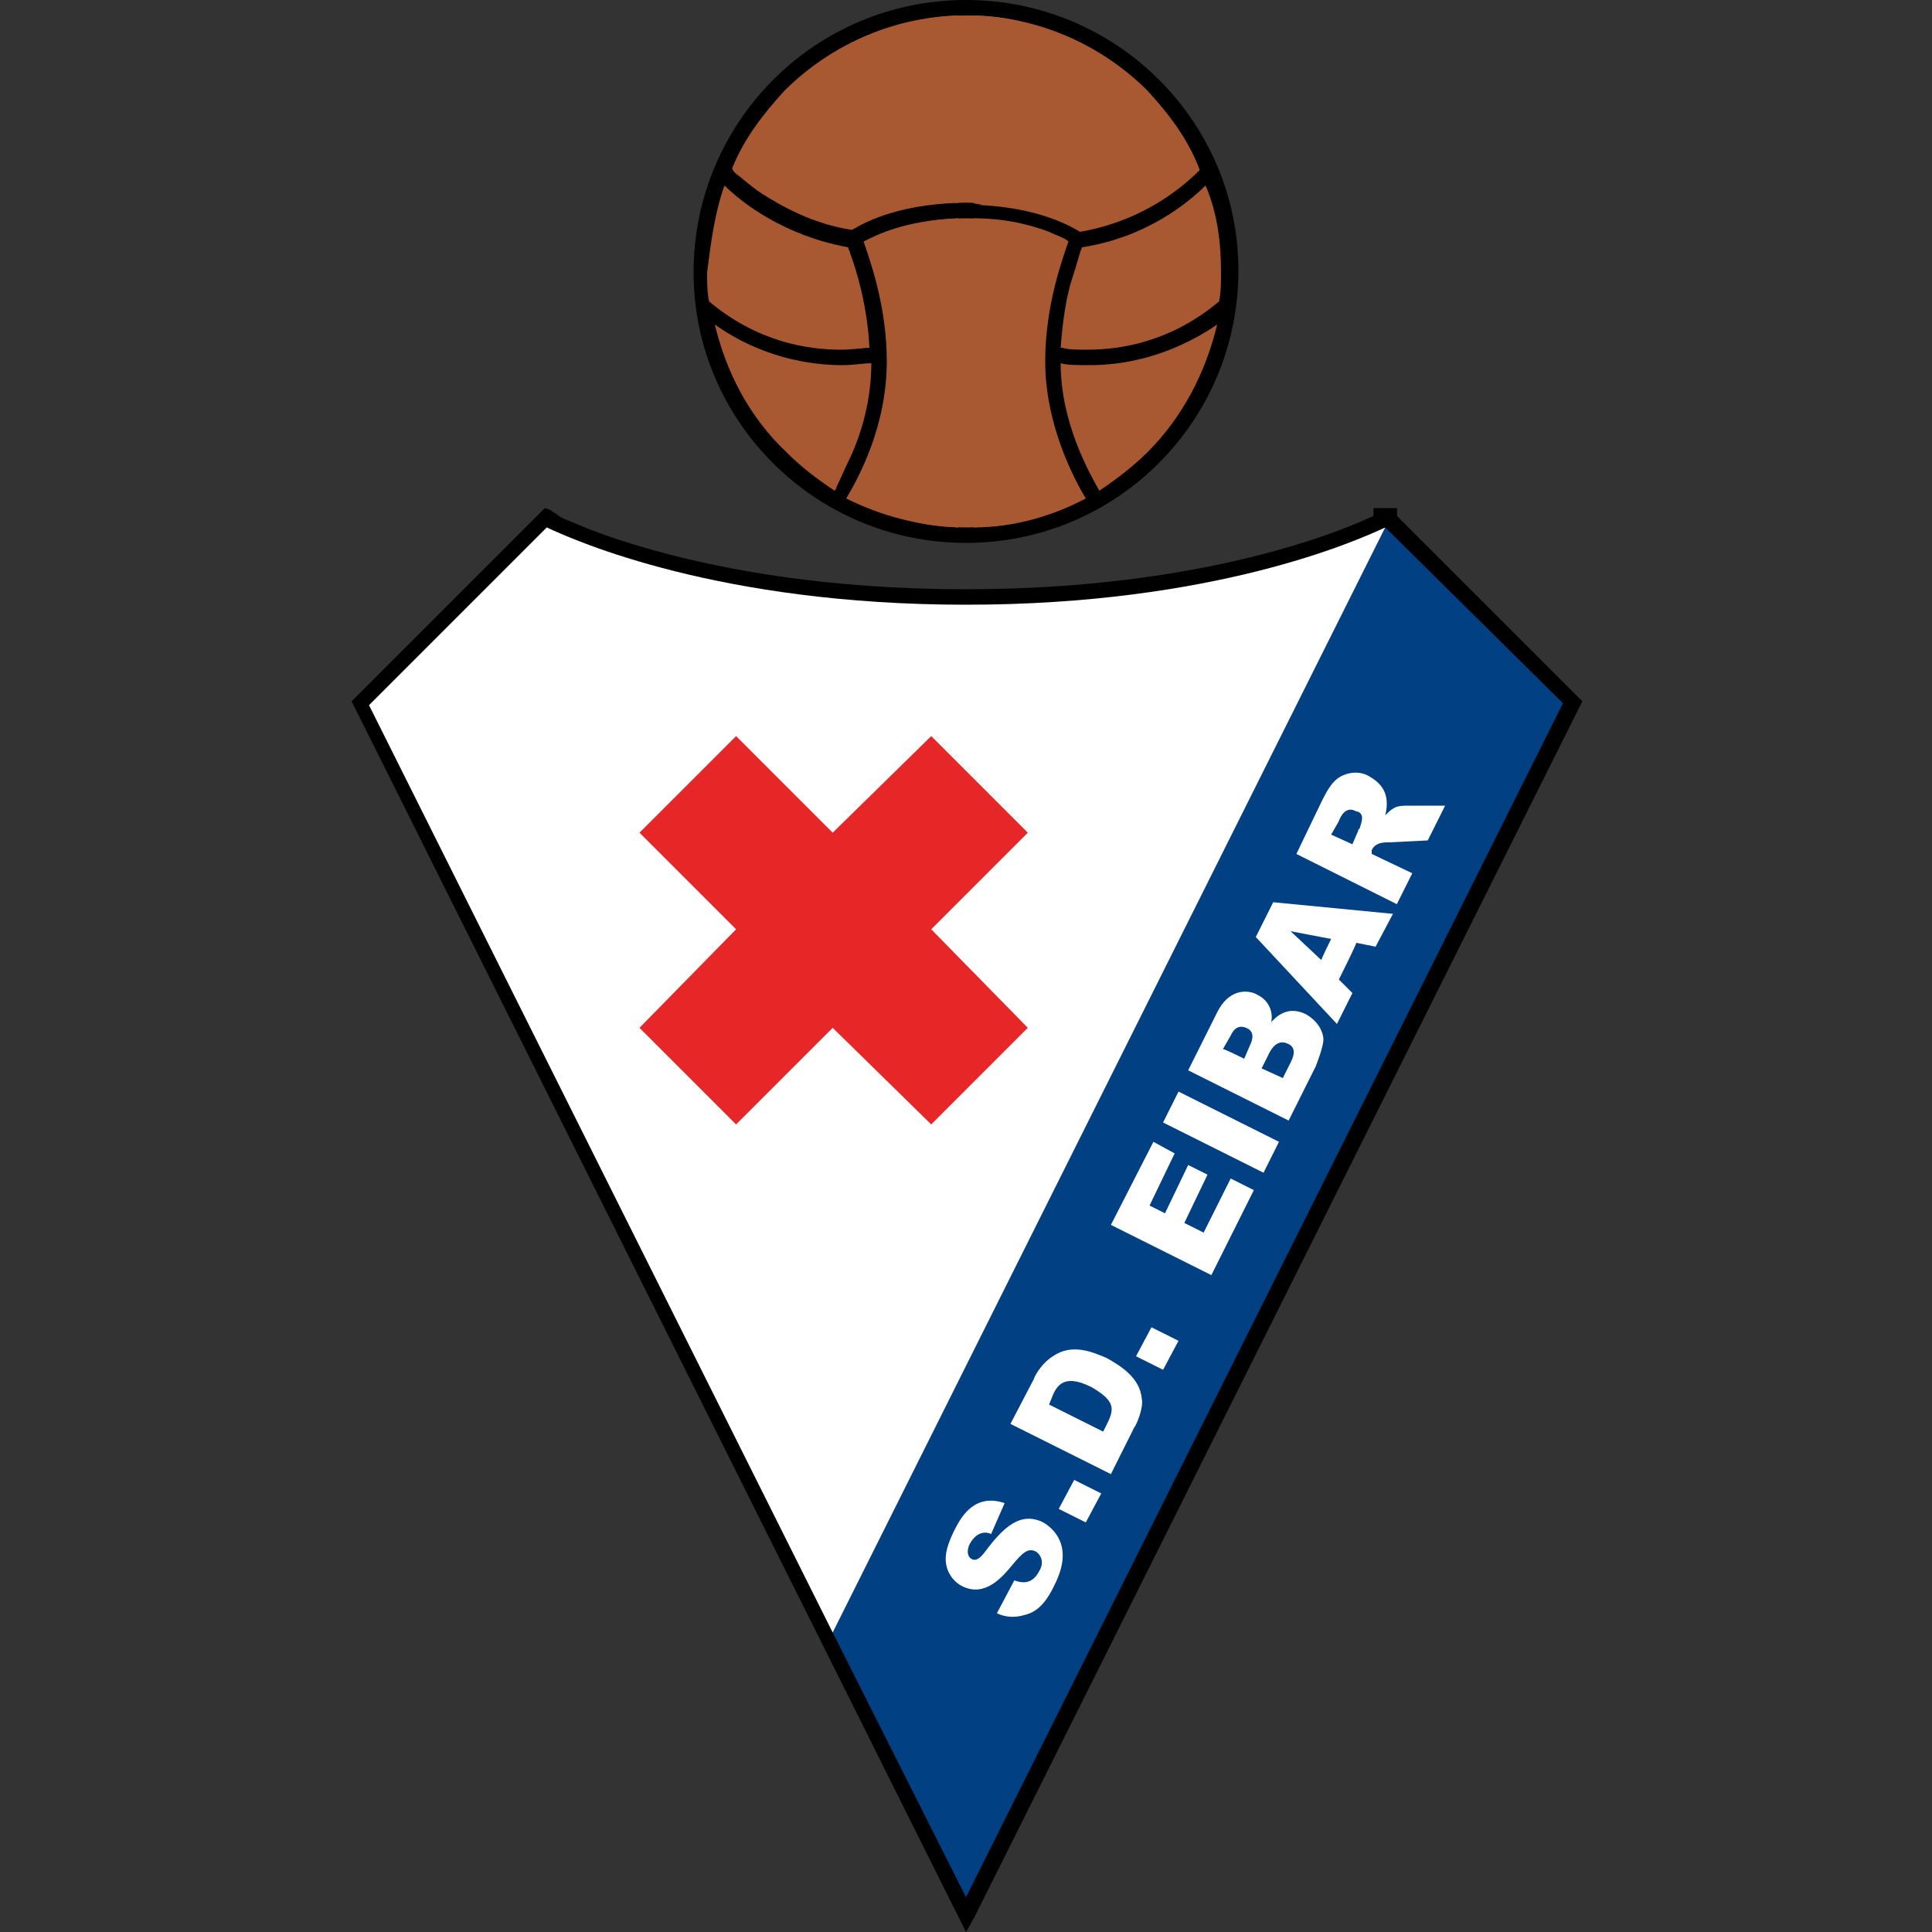 <?xml version="1.0" encoding="utf-8"?>
<!-- Generator: Adobe Illustrator 19.2.1, SVG Export Plug-In . SVG Version: 6.00 Build 0)  -->
<svg version="1.1" id="Capa_1" xmlns="http://www.w3.org/2000/svg" xmlns:xlink="http://www.w3.org/1999/xlink" x="0px" y="0px"
	 viewBox="0 0 100 100" style="enable-background:new 0 0 100 100;" xml:space="preserve">
<rect x="0" y="0" width="100" height="100" fill="#333333" stroke="none"/>
<style type="text/css">
	.st0{fill:url(#path34_4_);}
	.st1{fill:url(#path890_1_);}
	.st2{fill:#FFE500;stroke:#000000;stroke-width:2.098;stroke-miterlimit:3.863;}
	.st3{fill:#DA020E;}
	.st4{fill:#FFE500;}
	.st5{clip-path:url(#SVGID_2_);}
	.st6{fill:none;stroke:#B54005;stroke-width:10;stroke-miterlimit:3.863;}
	.st7{fill:url(#path7506_1_);}
	.st8{fill:url(#path8794_1_);}
	.st9{fill:url(#path15846_1_);}
	.st10{fill:url(#path16274_1_);}
	.st11{fill:url(#path39821_1_);}
	.st12{fill:url(#path39847_1_);}
	.st13{fill:url(#path39878_1_);}
	.st14{fill:url(#path39888_1_);}
	.st15{fill:url(#path41035_1_);}
	.st16{fill:url(#path9646-8_1_);}
	.st17{fill:url(#path41092_1_);}
	.st18{fill:url(#path41094_1_);}
	.st19{fill:none;stroke:#000000;stroke-width:2.098;stroke-miterlimit:3.863;}
	.st20{fill:url(#path41152_1_);}
	.st21{fill:url(#path39854_1_);}
	.st22{fill:url(#path39874_1_);}
	.st23{fill:#9C824A;stroke:#9C824A;stroke-width:0.793;stroke-miterlimit:282;}
	.st24{fill:#023474;stroke:#023474;stroke-width:0.793;stroke-miterlimit:282;}
	.st25{fill:#FFFFFF;stroke:#FFFFFF;stroke-width:0.793;stroke-miterlimit:282;}
	.st26{fill:#EF0107;stroke:#EF0107;stroke-width:0.793;stroke-miterlimit:282;}
	.st27{fill:#DB0007;stroke:#DB0007;stroke-width:0.793;stroke-miterlimit:282;}
	.st28{fill:#FFFFFF;}
	.st29{fill:#9C824A;}
	.st30{fill:#EF0107;stroke:#EF0107;stroke-width:0.311;stroke-miterlimit:282;}
	.st31{fill:#DB0007;stroke:#DB0007;stroke-width:0.311;stroke-miterlimit:282;}
	.st32{fill:#DB0007;}
	.st33{fill:#FFFFFF;stroke:#FFFFFF;stroke-width:0.311;stroke-miterlimit:282;}
	.st34{fill:#FFFFFF;stroke:#FFFFFF;stroke-width:0.554;stroke-miterlimit:3.864;}
	.st35{fill:#231F20;}
	.st36{fill:#00B6F1;stroke:#00B6F1;stroke-width:1.700000e-02;stroke-miterlimit:3.864;}
	.st37{fill:#EF3E2E;}
	.st38{fill:#BBBDBF;}
	.st39{fill:#F0B83D;}
	.st40{fill:#00B6F1;stroke:#FFFFFF;stroke-width:1.700000e-02;stroke-miterlimit:3.864;}
	.st41{fill:#001C58;}
	.st42{fill:#94BEE5;}
	.st43{fill:none;stroke:#7A003C;stroke-width:2.244;stroke-miterlimit:6;}
	.st44{fill:#7A003C;}
	.st45{fill:#FFE600;}
	.st46{fill:#DBA111;}
	.st47{fill:#034694;}
	.st48{fill:#D1D3D4;}
	.st49{fill:#ED1C24;}
	.st50{fill:#6A7AB5;}
	.st51{fill:none;}
	.st52{fill:#274488;}
	.st53{fill:#004798;stroke:#004798;stroke-width:9.375000e-02;}
	.st54{fill:#FFFFFF;stroke:#FFFFFF;stroke-width:9.375000e-02;}
	.st55{fill:#FABC00;stroke:#FABC00;stroke-width:9.375000e-02;}
	.st56{fill:none;stroke:#FFFFFF;stroke-width:7.865;stroke-miterlimit:3.864;}
	.st57{fill:none;stroke:#FFFFFF;stroke-width:7.865;stroke-miterlimit:12;}
	.st58{fill:none;stroke:#FFFFFF;stroke-width:7.865;stroke-miterlimit:22;}
	.st59{fill:none;stroke:#FFFFFF;stroke-width:7.865;stroke-miterlimit:6;}
	.st60{fill:#00A398;}
	.st61{fill:#D00027;}
	.st62{fill:none;stroke:#FFFFFF;stroke-width:17.391;stroke-miterlimit:3.864;}
	.st63{fill:none;stroke:#FFFFFF;stroke-width:13.111;stroke-miterlimit:3.864;}
	.st64{fill:#FEF667;}
	.st65{fill:#D00027;stroke:#D00027;}
	.st66{fill:#5299C6;}
	.st67{fill:#60223B;}
	.st68{fill:#F7C240;}
	.st69{fill:#292D6B;}
	.st70{fill:#1B458F;}
	.st71{fill:#C4122E;}
	.st72{fill:#27409B;}
	.st73{clip-path:url(#SVGID_4_);}
	.st74{fill:#F4F4F4;}
	.st75{fill:#D3D2D2;}
	.st76{fill:#A7A5A6;}
	.st77{fill:#091453;}
	.st78{fill:none;stroke:#FFFFFF;stroke-width:6.63;}
	.st79{clip-path:url(#SVGID_6_);}
	.st80{fill:#724314;}
	.st81{fill:#240B08;}
	.st82{fill:#018B4B;}
	.st83{fill:#A6181D;}
	.st84{fill:#592D09;}
	.st85{fill:#FFCE65;}
	.st86{fill:#5CBFEB;}
	.st87{fill:none;stroke:#000000;stroke-width:10;}
	.st88{fill:none;stroke:#000000;}
	.st89{fill:#B2B2B2;}
	.st90{fill:none;stroke:#000000;stroke-width:0.3;}
	.st91{fill:#00A650;stroke:#000000;stroke-width:2;}
	.st92{fill:#241F20;stroke:#241F20;stroke-width:9.375000e-02;}
	.st93{fill:#FFF200;stroke:#FFF200;stroke-width:9.375000e-02;}
	.st94{fill:#A68A26;}
	.st95{fill:none;stroke:#A68A26;stroke-width:4.792100e-02;stroke-miterlimit:3.864;}
	.st96{fill:#211E1E;}
	.st97{fill:none;stroke:#211E1E;stroke-width:4.792100e-02;stroke-miterlimit:3.864;}
	.st98{fill:#EB172B;}
	.st99{fill:none;stroke:#EB172B;stroke-width:4.792100e-02;stroke-miterlimit:3.864;}
	.st100{fill:#A68A26;stroke:#A68A26;stroke-width:4.792100e-02;stroke-miterlimit:3.864;}
	.st101{fill:#D1BF7F;}
	.st102{fill:none;stroke:#D1BF7F;stroke-width:4.792100e-02;stroke-miterlimit:3.864;}
	.st103{fill:none;stroke:#FFFFFF;stroke-width:4.792100e-02;stroke-miterlimit:3.864;}
	.st104{fill:#EB172B;stroke:#EB172B;stroke-width:4.792100e-02;stroke-miterlimit:3.864;}
	.st105{fill:#ED2127;}
	.st106{fill:#FBEE23;}
	.st107{stroke:#000000;}
	.st108{fill:#CF1F44;}
	.st109{fill:#1B449C;}
	.st110{fill:#E03A3E;}
	.st111{fill:#E03A3E;stroke:#E03A3E;stroke-width:0.656;}
	.st112{fill:none;stroke:#1B449C;stroke-width:0.749;}
	.st113{fill:none;stroke:#1B449C;stroke-width:0.757;}
	.st114{fill:#1B449C;stroke:#1B449C;stroke-width:0.627;}
	.st115{fill:#1B449C;stroke:#1B449C;stroke-width:0.675;}
	.st116{fill:#2E6ABD;stroke:#2E6ABD;stroke-width:0.617;}
	.st117{fill:#FFFFFF;stroke:#FFFFFF;stroke-width:0.618;}
	.st118{fill:#ED1248;}
	.st119{fill:#2E6ABD;}
	.st120{fill:#FDE100;}
	.st121{fill:#CC0000;}
	.st122{fill:#211E1F;}
	.st123{fill:#ED1A3B;}
	.st124{fill:#00AEEF;}
	.st125{fill:#FFC40D;}
	.st126{fill:#22B24C;}
	.st127{fill:#FFC20E;}
	.st128{fill:#0A3F86;}
	.st129{fill:#005CA9;}
	.st130{fill:#FFE000;}
	.st131{fill:#E2001A;}
	.st132{opacity:0;}
	.st133{opacity:0;fill:#FFFFFF;}
	.st134{fill:#FFFFFF;stroke:#000000;}
	.st135{fill:#0060A9;}
	.st136{fill:#E32219;}
	.st137{fill:#FFED00;}
	.st138{fill:#1D9053;}
	.st139{fill:#52A600;}
	.st140{fill:#EE2523;}
	.st141{fill:#F7D117;}
	.st142{fill:#171796;}
	.st143{fill:#009959;}
	.st144{fill:#D42E12;}
	.st145{fill:#703824;}
	.st146{fill:#E5254E;}
	.st147{fill:#8AC3EE;}
	.st148{fill:#B19221;}
	.st149{fill:#F5C03E;}
	.st150{fill:#FF1119;}
	.st151{fill:#1E6BC0;}
	.st152{fill:#B4742A;}
	.st153{fill:#371B02;}
	.st154{fill:url(#SVGID_7_);}
	.st155{fill:url(#SVGID_8_);}
	.st156{fill:url(#SVGID_9_);}
	.st157{fill:url(#SVGID_10_);}
	.st158{fill:url(#SVGID_11_);}
	.st159{fill:url(#SVGID_12_);}
	.st160{fill:url(#SVGID_13_);}
	.st161{fill:url(#SVGID_14_);}
	.st162{fill:url(#SVGID_15_);}
	.st163{fill:url(#SVGID_16_);}
	.st164{fill:#EB2626;}
	.st165{fill:#E9C32C;}
	.st166{fill:#D9D9D9;}
	.st167{fill:#009C5E;}
	.st168{fill:#1C75BC;}
	.st169{fill:#611D5C;}
	.st170{fill:#E2B900;}
	.st171{fill:#004B95;}
	.st172{fill:#A4234B;}
	.st173{fill:#DB2F36;}
	.st174{fill:#FFDF00;}
	.st175{fill:#A38D44;}
	.st176{fill:#57175E;}
	.st177{fill:#AFDCFD;}
	.st178{fill:#0090C6;}
	.st179{fill:#DB5232;}
	.st180{fill:#23C1E0;}
	.st181{fill:#F1A92A;}
	.st182{fill:#167FB6;}
	.st183{fill:#FED75D;}
	.st184{fill:#378CBF;}
	.st185{fill:#3E9692;}
	.st186{fill:#E67F29;}
	.st187{fill:#D8B43C;}
	.st188{fill:#EF3B33;}
	.st189{fill:#24923D;}
	.st190{opacity:6.000001e-02;fill:#101010;enable-background:new    ;}
	.st191{fill:#00529F;}
	.st192{fill:#EE324E;}
	.st193{fill:#FEBE10;}
	.st194{fill:#143C8B;}
	.st195{fill:#FFE24A;}
	.st196{fill:#EC1D24;}
	.st197{fill:#E6A514;}
	.st198{fill:#FFDF1C;}
	.st199{fill:#EE3524;}
	.st200{fill:#B23428;}
	.st201{fill:#D18816;}
	.st202{fill:#0097D7;}
	.st203{fill:#ED1C23;}
	.st204{fill:#E30613;}
	.st205{fill:#FFE400;}
	.st206{fill:#C51A1B;}
	.st207{clip-path:url(#SVGID_19_);}
	.st208{clip-path:url(#SVGID_20_);fill:none;stroke:#000000;stroke-width:0.813;stroke-miterlimit:3.864;}
	.st209{fill:#0093D5;}
	.st210{fill:#004B9D;}
	.st211{fill:#FCC24F;}
	.st212{fill:#009545;}
	.st213{fill:#0072BB;}
	.st214{fill:#C4974E;}
	.st215{fill:url(#path1292_1_);}
	.st216{fill:#004996;}
	.st217{fill:#FFE667;}
	.st218{fill:none;stroke:#005187;stroke-width:0.153;stroke-miterlimit:3.864;}
	.st219{fill:#005187;}
	.st220{clip-path:url(#SVGID_22_);}
	.st221{clip-path:url(#SVGID_24_);fill:none;stroke:#000000;stroke-width:0.296;stroke-miterlimit:3.864;}
	.st222{clip-path:url(#SVGID_26_);fill:#FFE667;}
	.st223{clip-path:url(#SVGID_28_);fill:none;stroke:#000000;stroke-width:8.300000e-02;stroke-miterlimit:3.864;}
	.st224{fill:none;stroke:#000000;stroke-width:0.153;stroke-miterlimit:3.864;}
	.st225{clip-path:url(#SVGID_30_);fill:#E70005;}
	.st226{clip-path:url(#SVGID_32_);fill:none;stroke:#E70005;stroke-width:0.296;stroke-miterlimit:3.864;}
	.st227{clip-path:url(#SVGID_34_);fill:#E70005;}
	.st228{clip-path:url(#SVGID_36_);fill:none;stroke:#E70005;stroke-width:0.296;stroke-miterlimit:3.864;}
	.st229{clip-path:url(#SVGID_38_);fill:#E70005;}
	.st230{clip-path:url(#SVGID_40_);fill:none;stroke:#E70005;stroke-width:0.296;stroke-miterlimit:3.864;}
	.st231{clip-path:url(#SVGID_42_);fill:#E70005;}
	.st232{clip-path:url(#SVGID_44_);fill:none;stroke:#E70005;stroke-width:0.296;stroke-miterlimit:3.864;}
	.st233{fill:#E70005;}
	.st234{fill:none;stroke:#000000;stroke-width:0.141;stroke-miterlimit:3.864;}
	.st235{fill:#00276D;}
	.st236{fill:#C49308;}
	.st237{fill:#179D33;}
	.st238{fill:#999999;}
	.st239{fill:#FF0000;}
	.st240{fill:#E31837;}
	.st241{fill:#06357A;}
	.st242{fill:#B4053F;}
	.st243{fill:#DCA43E;}
	.st244{fill:#005CA5;}
	.st245{fill:#FAC400;}
	.st246{fill:#004083;}
	.st247{fill:#A95932;}
	.st248{fill:none;stroke:#000000;stroke-width:1.222;}
	.st249{fill:#E62627;}
	.st250{fill:#00458C;}
	.st251{fill:#E11B22;}
	.st252{fill:#00AB4E;}
	.st253{fill:#F47920;}
	.st254{fill:#C7C8CA;}
	.st255{fill:#E11515;}
	.st256{fill:#A4965F;}
	.st257{fill:#E51636;}
	.st258{fill:#EACC00;}
	.st259{fill:#4F846B;}
	.st260{fill:#E22227;}
	.st261{fill:#FAE700;}
	.st262{fill:url(#SVGID_45_);}
	.st263{fill:#666666;}
	.st264{fill:#FFF200;}
	.st265{fill:#00275D;}
	.st266{fill:#EF3E33;}
	.st267{fill:none;stroke:#00275D;stroke-width:2.632;}
	.st268{fill:#3F7652;}
	.st269{fill:#F1D261;}
	.st270{fill:#004D8F;}
	.st271{fill:#E7B137;stroke:#E7B137;stroke-miterlimit:10;}
	.st272{fill:#E7B137;}
	.st273{fill:#162577;}
	.st274{fill:#12692C;}
	.st275{fill:#D8141D;}
	.st276{fill:#AB830D;}
	.st277{fill:#0086CB;}
	.st278{fill:#001F42;}
	.st279{fill:#9A8F4A;}
	.st280{fill:#00559D;}
	.st281{fill:#FDDE00;}
	.st282{fill:#00924C;}
	.st283{fill:#233984;}
	.st284{fill:#FFD42E;}
	.st285{fill:#BA3733;}
	.st286{fill:#46714D;}
	.st287{fill:#221F1F;}
	.st288{fill:#00559E;}
	.st289{fill:#005C46;}
	.st290{fill:#FBC860;}
	.st291{fill:#D57C48;}
	.st292{fill:#040403;}
	.st293{fill:#4AB969;}
	.st294{fill:#8ED8F8;}
	.st295{fill:#FEC34E;}
	.st296{fill:#FFC95B;}
	.st297{fill:#00644C;}
	.st298{fill:#70B865;}
	.st299{fill:#CA6F44;}
	.st300{fill:#A8B8BE;}
	.st301{fill:#1C2C80;}
	.st302{fill:#E10321;}
	.st303{fill:none;stroke:#231F20;stroke-width:0.318;stroke-miterlimit:3.864;}
	.st304{fill:#D71920;}
	.st305{fill:#484749;}
	.st306{fill:#D9DBDC;}
	.st307{fill:#DF725A;}
	.st308{fill:#F2CABA;}
	.st309{fill:#E89C84;}
	.st310{fill:#264F99;}
	.st311{clip-path:url(#SVGID_47_);}
	.st312{fill:#161413;}
	.st313{fill:#ED1B26;}
	.st314{fill:#E60D2E;}
	.st315{fill:#FCD600;}
	.st316{fill:#004D91;}
	.st317{fill:#EAB412;}
	.st318{fill:#FDD31D;}
	.st319{fill:#EFB800;}
</style>
<g>
	<path id="path3_8_"  d="M71.9,26.3l-0.3,0.1c0,0-0.1,0.1-0.3,0.2c-1.6,0.8-8.9,3.9-21.3,3.9
		c-7.1,0-12.5-1-16.1-2c-1.8-0.5-3.2-1-4.1-1.4c-0.5-0.2-0.8-0.3-1-0.5c-0.2-0.1-0.3-0.2-0.3-0.2l-0.3-0.1l-10,10L50,100l0.4-0.7
		l31.5-63C81.9,36.3,71.9,26.3,71.9,26.3z"/>
	<polygon id="polygon5_1_" class="st246" points="80.9,36.4 71.7,27.3 43.1,84.5 50,98.2 	"/>
	<path id="path7_10_"  class="st28" d="M50,31.3c-12.8,0-20.2-3.3-21.7-4l-9.2,9.2l24,48l28.6-57.2
		C70.2,28,62.8,31.3,50,31.3z"/>
	<path id="path9_12_"  class="st28" d="M52.5,81.8c0.3,0.1,0.9,0.3,1.3-0.5c0.3-0.5,0-0.9-0.2-1
		c-0.4-0.2-0.7,0.1-1.2,0.7c-0.5,0.6-1.4,1.7-2.6,1.1c-0.4-0.2-0.7-0.6-0.8-1c-0.1-0.4-0.1-0.9,0.4-1.9c0.4-0.8,1.1-1.9,2.6-1.4
		l-0.7,1.6c-0.2-0.1-0.7-0.2-1.1,0.5c-0.2,0.4-0.1,0.7,0.1,0.8c0.2,0.1,0.4,0,0.7-0.4c0.9-1.2,1.8-2.1,3-1.5
		c0.5,0.3,1.6,1.2,0.6,3.2c-0.6,1.3-1.2,1.5-1.6,1.6c-0.7,0.2-1.2,0-1.4-0.1L52.5,81.8L52.5,81.8z"/>
	<path id="path11_13_"  class="st28" d="M55.6,76.6l1.4,0.7l-0.8,1.5l-1.4-0.7L55.6,76.6L55.6,76.6
		z"/>
	<path id="path13_12_"  class="st28" d="M53.5,71.4c0.1-0.3,0.5-0.9,1-1.2c1-0.7,2.1-0.2,2.8,0.1
		c0.7,0.4,1.7,1,1.8,2.1c0.1,0.5-0.3,1.4-0.4,1.5l-1.2,2.4l-5.2-2.6C52.3,73.7,53.5,71.4,53.5,71.4z M54.3,72.7l2.8,1.4l0.2-0.4
		c0.4-0.8,0.4-1.2-0.8-1.9c-1.2-0.6-1.7-0.3-2,0.4L54.3,72.7L54.3,72.7z"/>
	<path id="path15_13_"  class="st28" d="M59.6,68.7l1.4,0.7l-0.8,1.5l-1.4-0.7L59.6,68.7z"/>
	<path id="path17_12_"  class="st28" d="M59.7,59.1l1.1,0.6l-1.3,2.7l0.8,0.4l1.2-2.5l1,0.5
		l-1.2,2.5l1,0.5l1.4-2.8l1.2,0.6L62.7,66l-5.2-2.6L59.7,59.1L59.7,59.1z"/>
	<path id="path19_7_"  class="st28" d="M61,56.5l5.2,2.6l-0.8,1.6l-5.2-2.6L61,56.5z"/>
	<path id="path21_11_"  class="st28" d="M63,52.4c0.7-1.4,1.8-1.1,2.1-0.9c0.6,0.3,0.8,0.9,0.7,1.4
		l0,0c0.2-0.2,0.8-0.9,1.8-0.4c0.7,0.4,0.9,1,0.9,1.3c0,0.4-0.4,1.4-0.4,1.4L66.7,58l-5.2-2.6L63,52.4L63,52.4z M64.4,54.8l0.3-0.7
		c0.1-0.2,0.3-0.7-0.2-0.9c-0.5-0.2-0.7,0.2-0.8,0.4l-0.4,0.7C63.4,54.3,64.4,54.8,64.4,54.8z M66.4,55.8l0.4-0.8
		c0.1-0.2,0.4-0.8-0.2-1c-0.5-0.2-0.8,0.3-0.9,0.5l-0.4,0.8C65.3,55.3,66.4,55.8,66.4,55.8z"/>
	<path id="path23_9_"  class="st28" d="M69.3,50.7l0.7,0.7L69.2,53L65,48.5l0.9-1.8l6.2,0.6
		L71.2,49l-1-0.2C70.2,48.9,69.3,50.7,69.3,50.7z M68.9,48.6l-2.1-0.4l0,0l1.6,1.5C68.3,49.8,68.9,48.6,68.9,48.6z"/>
	<path id="path25_9_"  class="st28" d="M67.1,44.2l1.3-2.7c0.3-0.6,0.6-1.2,1.2-1.4
		c0.5-0.2,1-0.1,1.3,0.1c0.5,0.3,1.1,0.8,0.8,2l0,0c0.2-0.2,0.3-0.3,0.5-0.4c0.2-0.1,0.5-0.1,0.7-0.1l1.9,0l-0.9,1.8l-2,0.1
		c-0.3,0-0.7,0-0.9,0.4L71,44.2l2.1,1l-0.8,1.6C72.3,46.8,67.1,44.2,67.1,44.2z M70,43.7l0.3-0.7c0-0.1,0.1-0.1,0.1-0.2
		c0.1-0.3,0.1-0.4,0.1-0.5c0-0.1-0.1-0.3-0.3-0.3c-0.5-0.3-0.8,0.2-0.9,0.5l-0.4,0.7L70,43.7z"/>
	<path id="path27_11_"  d="M50,28.1c7.8,0,14.1-6.3,14.1-14.1h0C64.1,6.3,57.8,0,50,0
		c-7.8,0-14.1,6.3-14.1,14.1C35.9,21.8,42.2,28.1,50,28.1z"/>
	<path id="path29_11_"  class="st247" d="M37,16.8c2.4,1.7,4.9,2.1,6.6,2.1c0,0,0,0,0,0
		c0.6,0,1.1-0.1,1.5-0.1c0,1.9-0.5,3.6-1.1,4.9c-0.3,0.6-0.5,1.1-0.7,1.5c0,0.1-0.1,0.2-0.1,0.2c-0.9-0.6-1.7-1.2-2.5-2
		C38.8,21.6,37.6,19.3,37,16.8z"/>
	<path id="path31_9_"  class="st247" d="M54.1,18.7L54.1,18.7c0,3.3,1.5,6.1,2.1,7.1
		c-1.7,0.9-3.7,1.5-5.8,1.5V11.3c1.8,0,3.1,0.4,3.9,0.7c0.4,0.2,0.8,0.3,1,0.5c0,0,0,0,0,0C55,13.4,54.1,15.8,54.1,18.7z"/>
	<path id="path33_12_"  class="st247" d="M49.6,27.3c-2.1-0.1-4-0.6-5.8-1.5c0.6-1,2.1-3.7,2.1-7.1
		v0c0-2.9-0.9-5.3-1.2-6.2c0.6-0.3,2.1-1.1,4.9-1.2L49.6,27.3L49.6,27.3z"/>
	<path id="path35_13_"  class="st247" d="M59.4,23.4c-0.7,0.7-1.6,1.4-2.5,2c-0.5-0.9-2-3.5-2-6.6
		c0.3,0.1,0.9,0.1,1.5,0.1c0,0,0,0,0,0c1.7,0,4.1-0.4,6.6-2.1C62.4,19.3,61.2,21.6,59.4,23.4z"/>
	<path id="path37_9_"  class="st247" d="M63.2,14.1c0,0.5,0,1-0.1,1.5c-2.5,2.1-5.1,2.5-6.8,2.5
		c-0.6,0-1,0-1.3-0.1c-0.1,0-0.1,0-0.1,0c0.1-1.4,0.3-2.7,0.6-3.6c0.2-0.6,0.3-1,0.4-1.3c0-0.1,0.1-0.2,0.1-0.3
		c3.3-0.5,5.5-2.3,6.4-3.2C63,11,63.2,12.5,63.2,14.1C63.2,14.1,63.2,14.1,63.2,14.1z"/>
	<path id="path39_8_"  class="st247" d="M62.1,8.8c-0.6,0.6-2.7,2.6-6.2,3.2
		c-0.5-0.3-2.2-1.3-5.5-1.4V0.8c3.5,0.1,6.7,1.6,9,3.9C60.5,5.9,61.5,7.2,62.1,8.8z"/>
	<path id="path41_8_"  class="st247" d="M40.6,4.7c2.3-2.3,5.5-3.8,9-3.9v9.7
		c-3.3,0.1-5,1.1-5.5,1.4c-2-0.3-3.6-1.2-4.7-1.9c-0.6-0.4-1-0.8-1.3-1c-0.1-0.1-0.2-0.2-0.2-0.3C38.5,7.2,39.5,5.9,40.6,4.7z"/>
	<path id="path43_7_"  class="st247" d="M37.5,9.6c0.9,0.9,3.1,2.6,6.4,3.2c0,0.1,0.1,0.2,0.1,0.3
		c0.3,0.8,0.9,2.7,1,4.9c-0.3,0-0.8,0.1-1.5,0.1c-1.7,0-4.3-0.4-6.8-2.5c-0.1-0.5-0.1-1-0.1-1.5C36.8,12.5,37,11,37.5,9.6z"/>
	<line id="line45" class="st248" x1="71.7" y1="27.3" x2="71.7" y2="26.3"/>
	<polygon id="polygon47_2_" class="st249" points="43.1,43.1 38.1,38.1 33.1,43.1 38.1,48.1 33.1,53.2 38.1,58.2 43.1,53.2 
		48.2,58.2 53.2,53.2 48.2,48.1 53.2,43.1 48.2,38.1 	"/>
	
		<path id="path3798"      class="st247" d="
		M54.4,2.2c0,0.8-1.9,1.4-4.3,1.4c-2.4,0-4.3-0.6-4.3-1.4c0,0,0,0,0,0c0-0.8,1.9-1.4,4.3-1.4C52.4,0.8,54.4,1.4,54.4,2.2
		C54.4,2.2,54.4,2.2,54.4,2.2z"/>
	
		<path id="path3798-7"      class="st247" d="
		M54.3,25.9c0,0.8-1.9,1.4-4.3,1.4c-2.4,0-4.3-0.6-4.3-1.4c0,0,0,0,0,0c0-0.8,1.9-1.4,4.3-1.4C52.4,24.5,54.3,25.1,54.3,25.9
		C54.3,25.9,54.3,25.9,54.3,25.9z"/>
	
		<path id="path3798-4"      class="st247" d="
		M54.3,12.8c0,0.8-1.9,1.5-4.3,1.5c-2.4,0-4.3-0.7-4.3-1.5c0,0,0,0,0,0c0-0.8,1.9-1.5,4.3-1.5C52.4,11.3,54.3,12,54.3,12.8
		C54.3,12.8,54.3,12.8,54.3,12.8z"/>
	<rect id="rect3827" x="49.4" y="3.5" class="st247" width="1.3" height="7"/>
	<rect id="rect3829" x="48.9" y="13.3" class="st247" width="2.4" height="11.9"/>
	
		<path id="path3831"      d="
		M50.8,10.6c0,0-0.3,0.1-0.8,0.1c-0.4,0-0.8,0-0.8-0.1c0,0,0,0,0,0c0,0,0.3-0.1,0.8-0.1C50.4,10.5,50.8,10.6,50.8,10.6
		C50.8,10.6,50.8,10.6,50.8,10.6z"/>
</g>
</svg>
